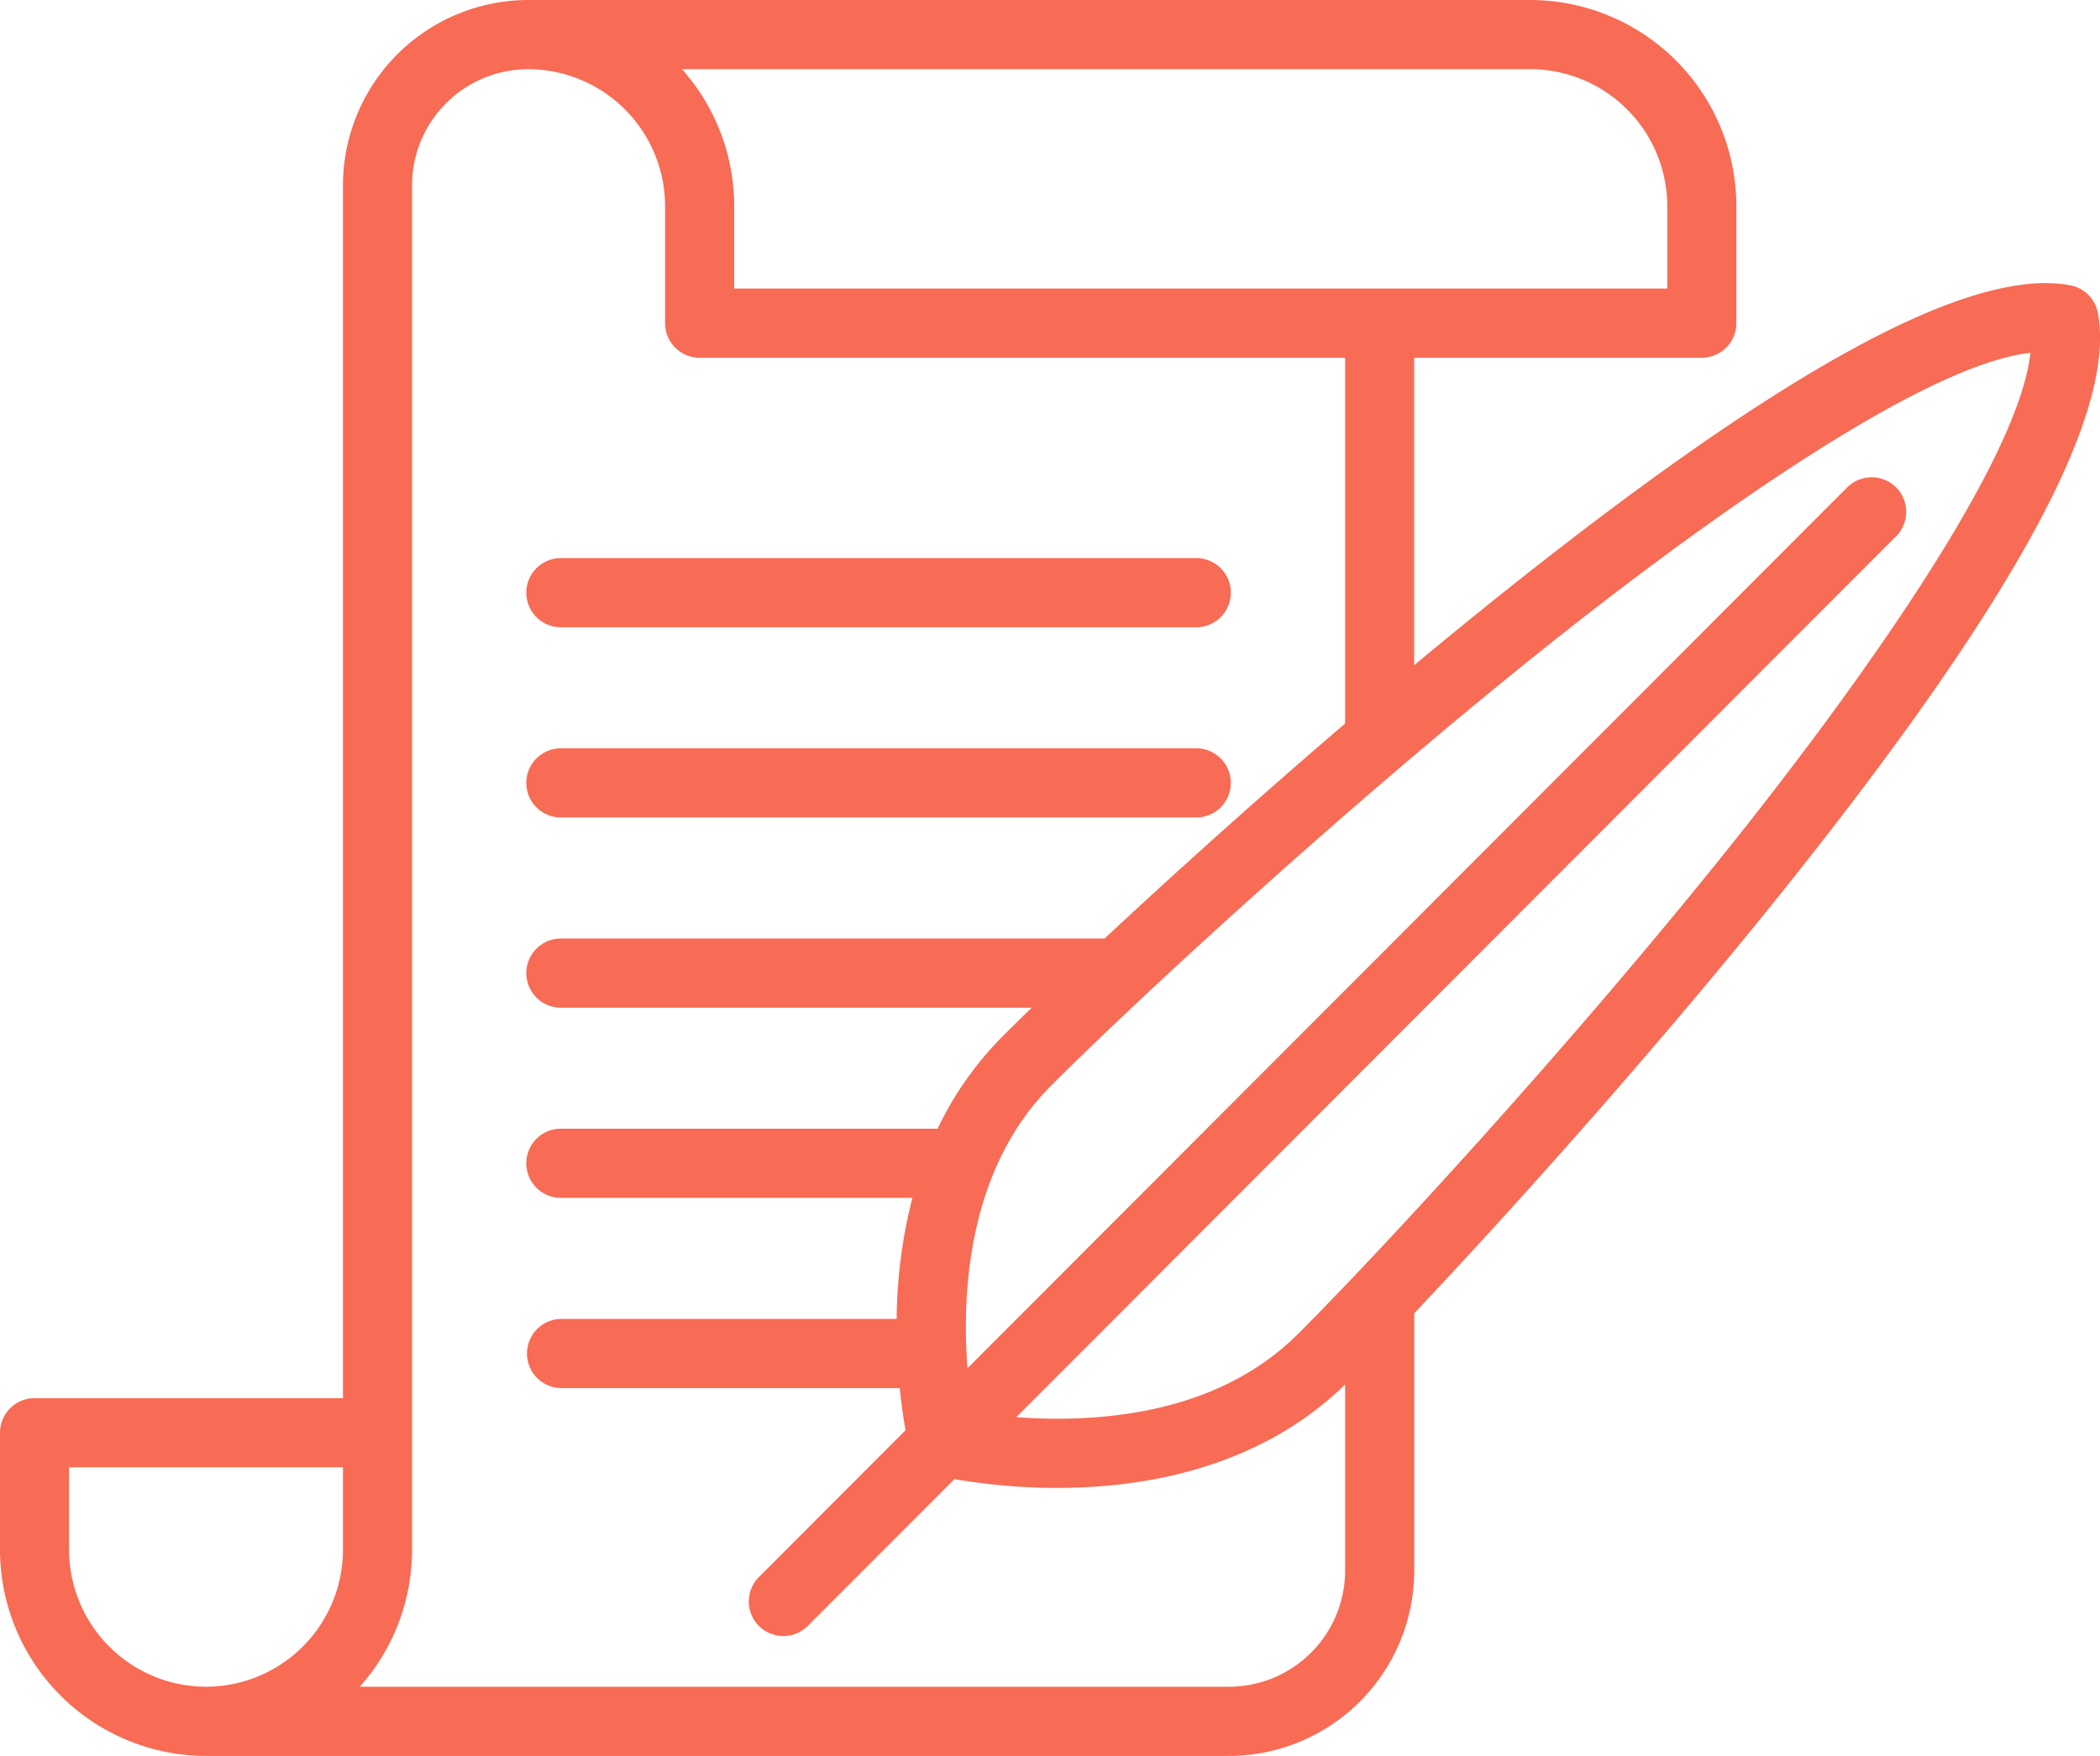 <svg xmlns="http://www.w3.org/2000/svg" width="165" height="138" viewBox="0 0 165 138">
<defs>
    <style>
      .cls-1 {
        fill: #f86b54;
        fill-rule: evenodd;
      }
    </style>
  </defs>
  <path class="cls-1" d="M93.99,43.861H44.071a2.718,2.718,0,0,0,0,5.436H93.99A2.718,2.718,0,0,0,93.99,43.861Zm0,14.949H44.071a2.718,2.718,0,0,0,0,5.436H93.99A2.718,2.718,0,0,0,93.99,58.81Zm70.842-34.216a2.716,2.716,0,0,0-2.167-2.171c-7.824-1.468-22.49,6.5-44.835,24.371-2.242,1.793-4.489,3.632-6.716,5.486V28.114h22.6a2.716,2.716,0,0,0,2.714-2.718V16.212A16.217,16.217,0,0,0,120.236,0H41.5A14.578,14.578,0,0,0,26.947,14.573v95.311H2.714A2.716,2.716,0,0,0,0,112.6v9.185A16.219,16.219,0,0,0,16.188,138H96.567a14.579,14.579,0,0,0,14.551-14.574l0-20.213C118.783,95.1,130.367,82.2,140.5,69.5,158.339,47.12,166.3,32.432,164.832,24.595ZM26.947,121.788a10.779,10.779,0,0,1-10.759,10.775h0a10.78,10.78,0,0,1-10.76-10.776V115.32H26.947v6.468ZM120.236,5.437A10.779,10.779,0,0,1,131,16.212v6.467H57.685V16.212a16.163,16.163,0,0,0-4.1-10.775h66.654ZM96.567,132.563h-68.3a16.157,16.157,0,0,0,4.107-10.775V14.573A9.14,9.14,0,0,1,41.5,5.437,10.78,10.78,0,0,1,52.257,16.212V25.4a2.716,2.716,0,0,0,2.714,2.718h50.716V56.866c-7.086,6.066-13.7,12.039-18.9,16.893H44.072a2.718,2.718,0,0,0,0,5.436H81.067c-0.863.838-1.639,1.6-2.307,2.271a26.161,26.161,0,0,0-5.089,7.24h-29.6a2.718,2.718,0,0,0,0,5.436H71.689a39.6,39.6,0,0,0-1.237,9.515H44.072a2.718,2.718,0,0,0,0,5.435H70.693c0.138,1.354.31,2.482,0.457,3.311L59.661,123.91a2.716,2.716,0,1,0,3.838,3.843l11.493-11.509a47.546,47.546,0,0,0,8.083.691c0.613,0,1.246-.012,1.892-0.039,8.532-.356,15.687-3.154,20.721-8.088l0,14.617A9.139,9.139,0,0,1,96.567,132.563Zm5.474-27.78c-4.093,4.1-9.865,6.346-17.158,6.677a41.615,41.615,0,0,1-5.029-.086L148.974,42.15a2.716,2.716,0,1,0-3.838-3.844L76.015,107.532c-0.451-5.907.017-15.646,6.582-22.222,6.48-6.489,22.694-21.531,38.619-34.267C129.9,44.1,150,28.784,159.537,27.727c-1.055,9.557-16.345,29.68-23.281,38.379C123.539,82.055,108.521,98.294,102.041,104.783Z"/>
</svg>
